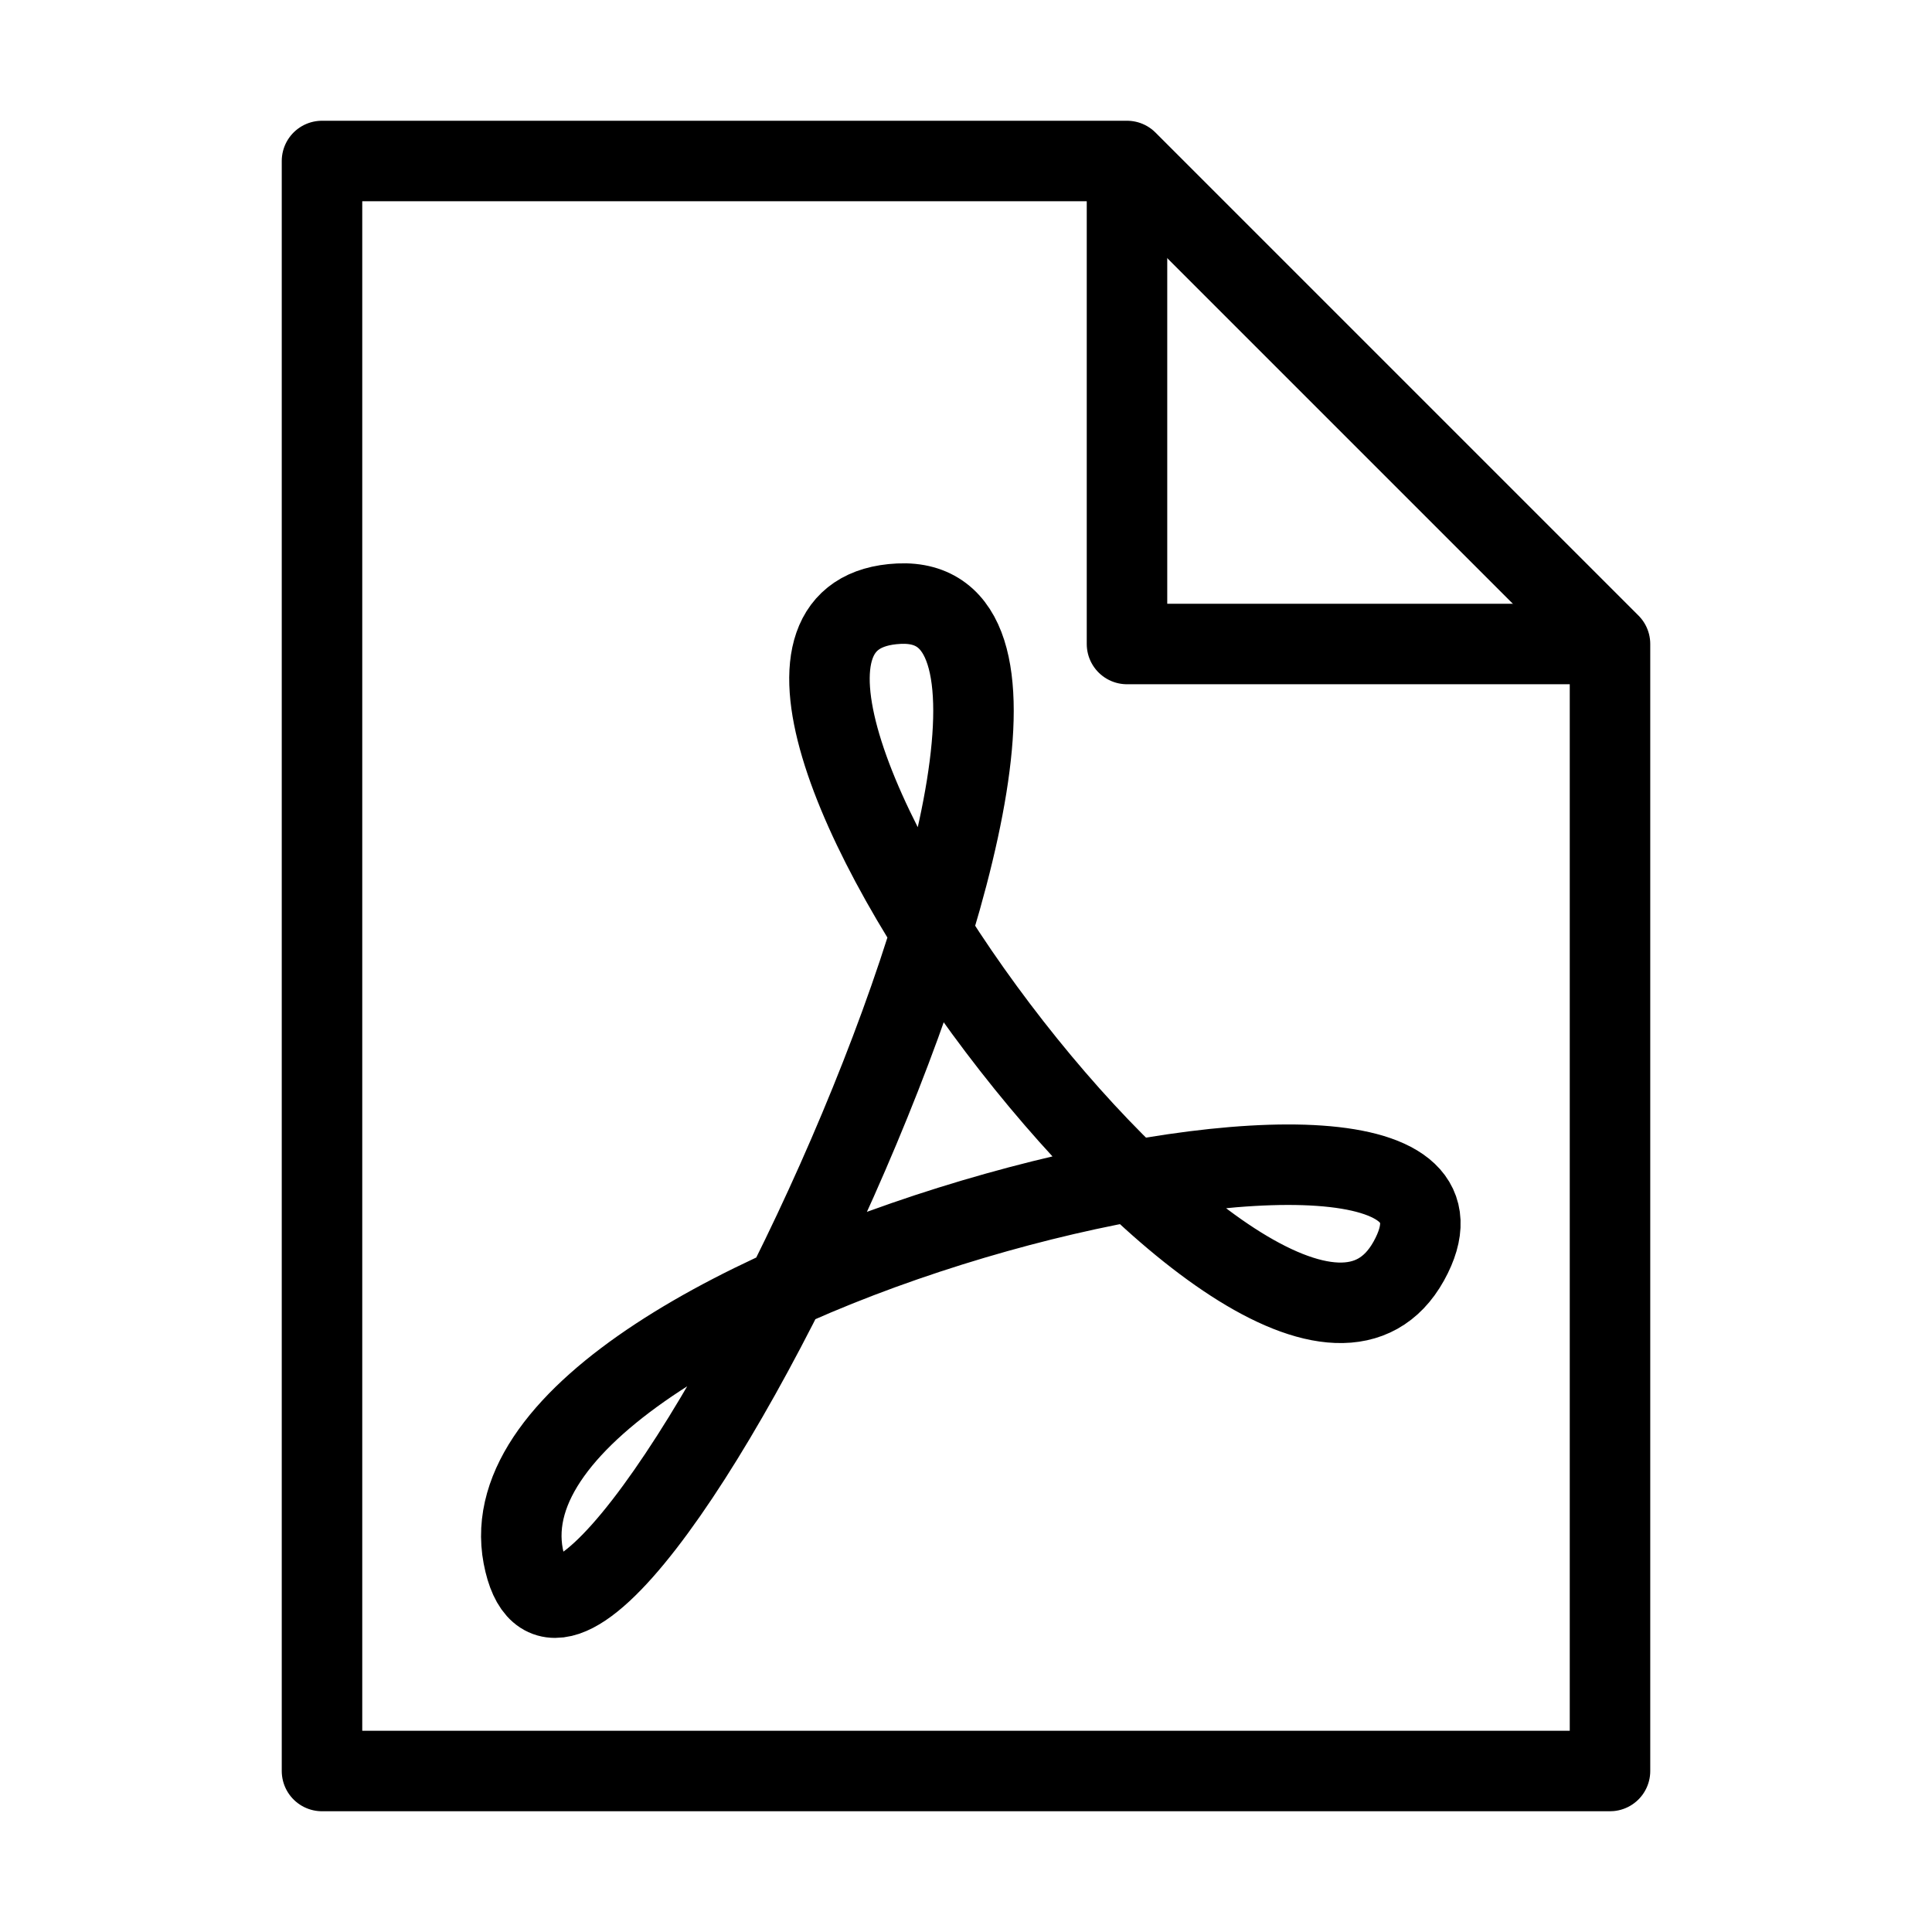 <svg role="img" xmlns="http://www.w3.org/2000/svg" width="24" height="24" fill="none" viewBox="0 0 24 24">
  <path stroke="currentColor" stroke-linejoin="round" d="M4 2h10l6 6v14H4V2Z"/>
  <path stroke="currentColor" stroke-linejoin="round" d="M14 2v6h6"/>
  <path stroke="currentColor" d="M6.5 19.333c-.667-3.5 12.667-6.667 11-3.667-1.667 3-9.833-8-6.333-8.167 3.5-.167-4 15.333-4.667 11.833Z"/>
</svg>
